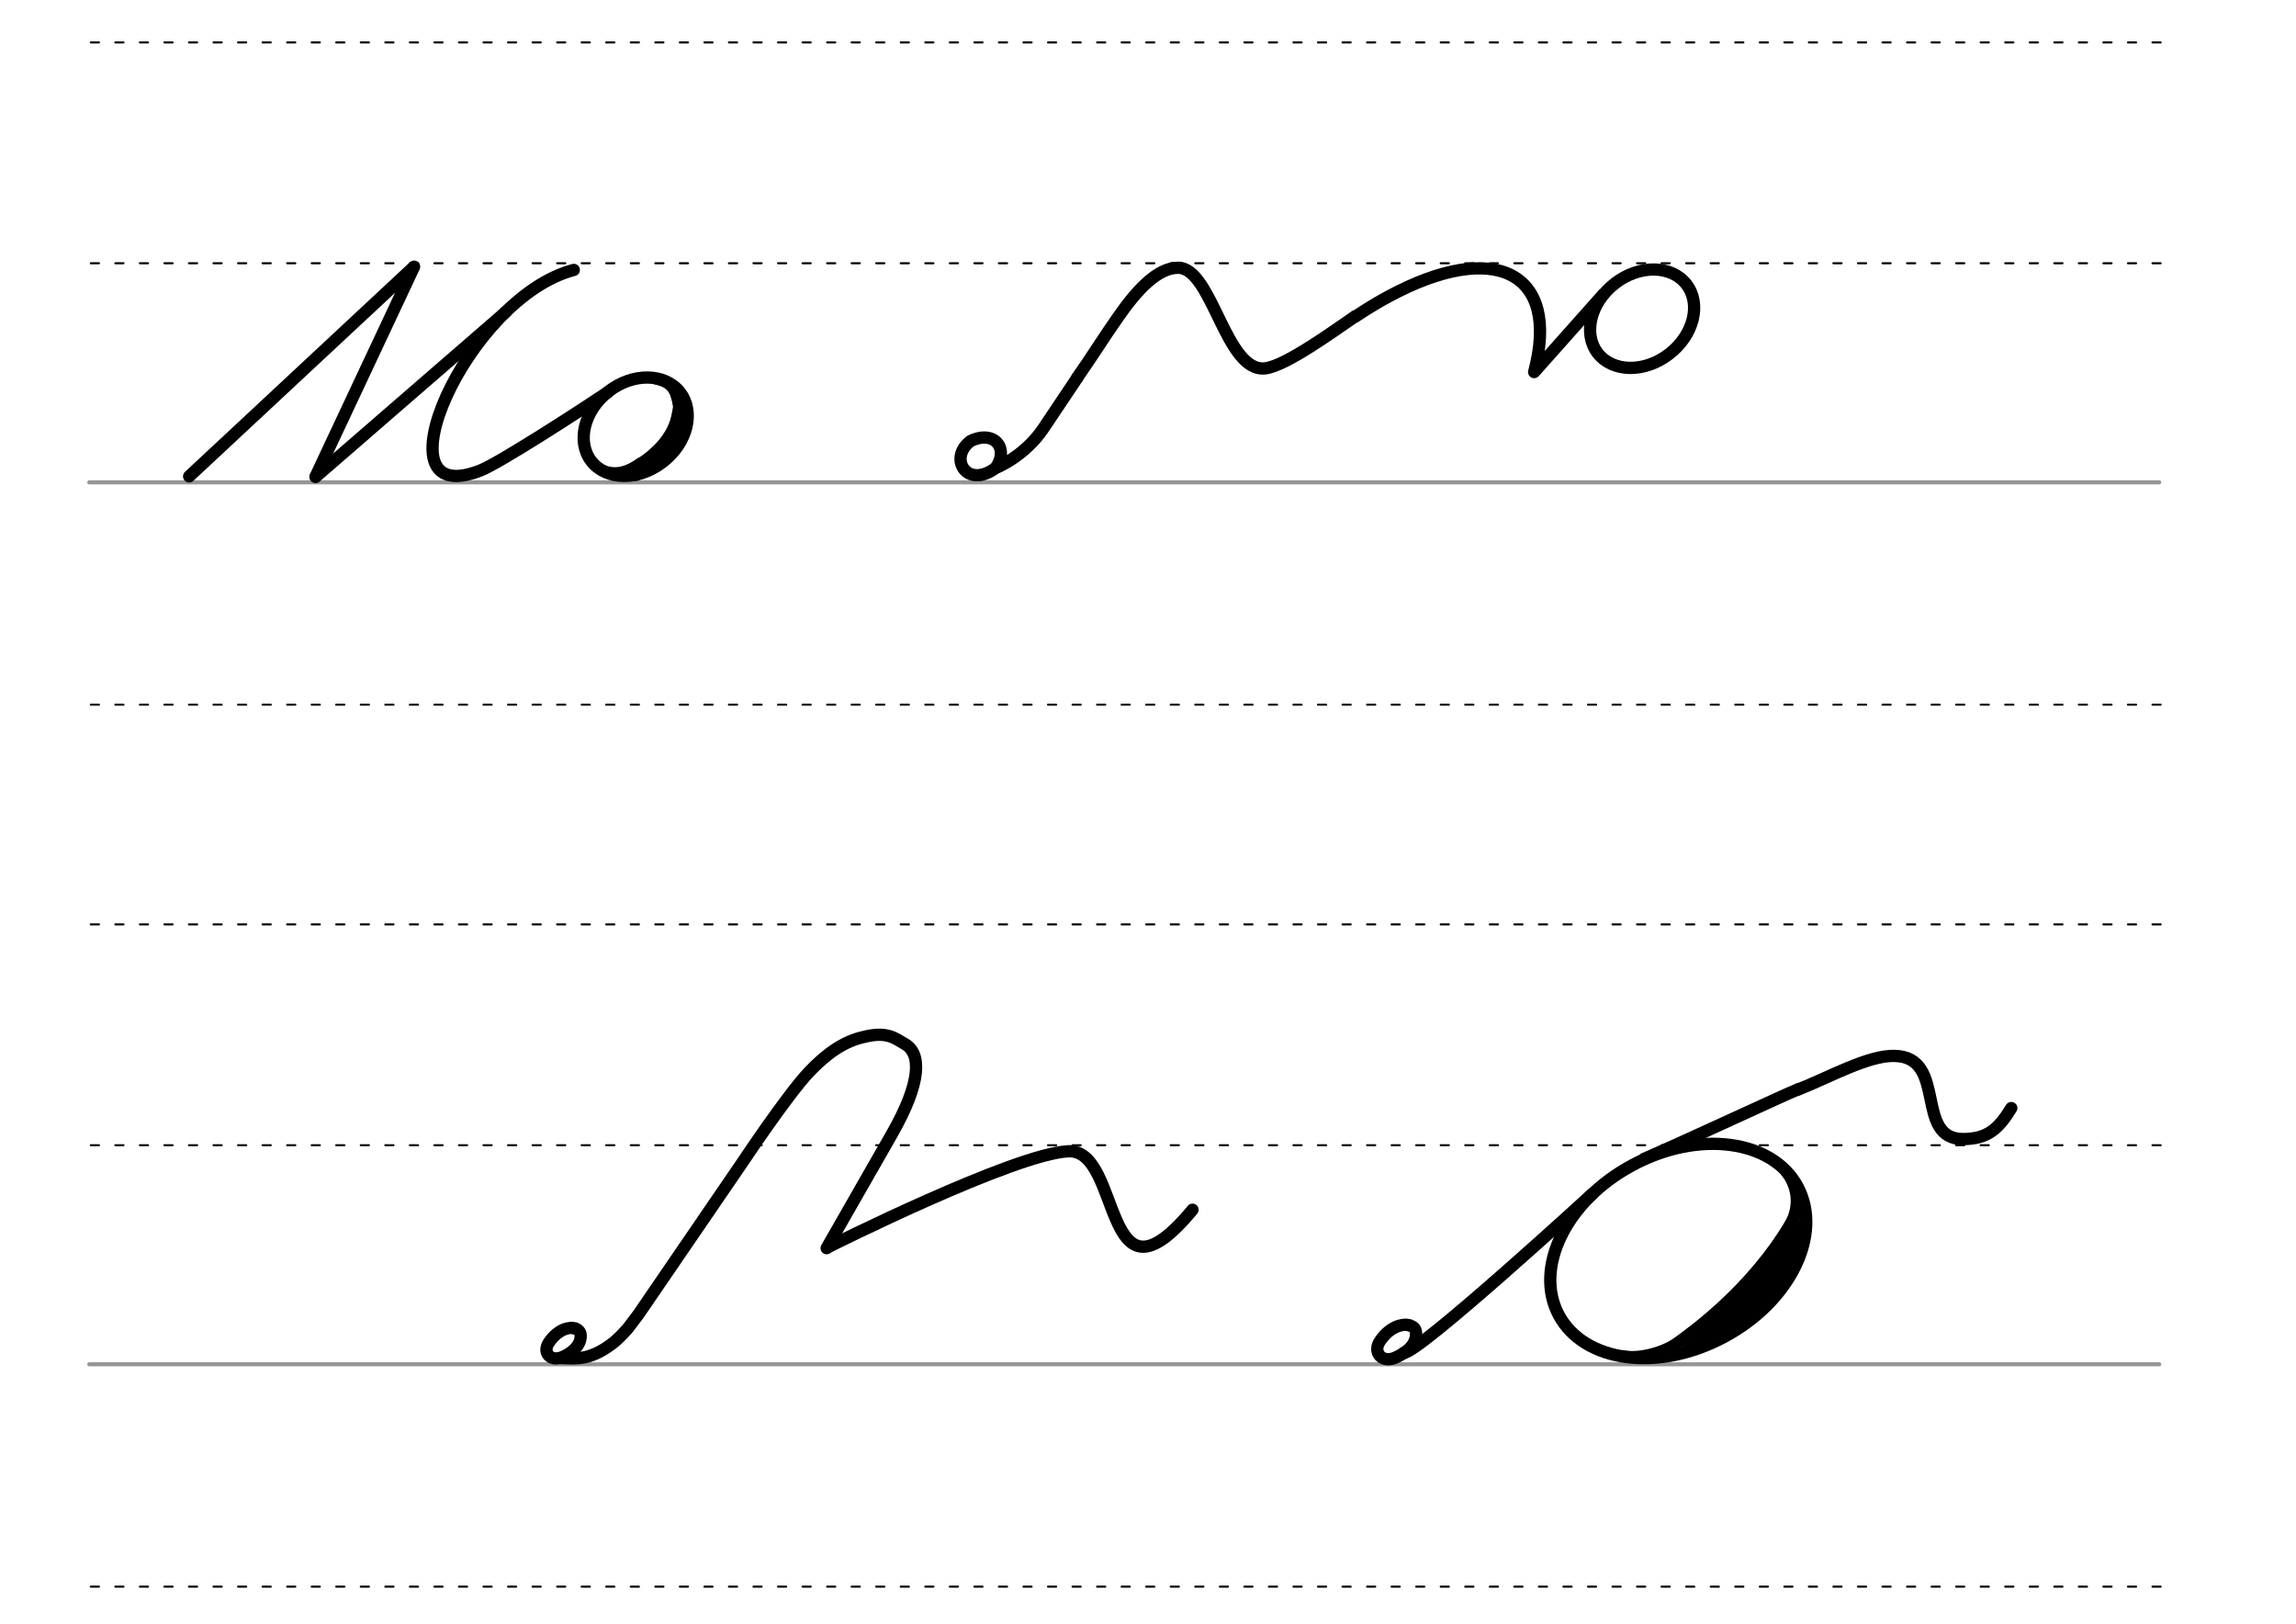 <svg height="210mm" viewBox="0 0 1052.4 744.1" width="297mm" xmlns="http://www.w3.org/2000/svg">
 <g fill="none" stroke-linecap="round">
  <g transform="translate(-16.688 -521.165)">
   <path d="m57.6 742.2h948.8" stroke="#969696" stroke-width="1.875"/>
   <g stroke="#000" stroke-dasharray="3.75 7.5" stroke-miterlimit="2" stroke-width=".938">
    <path d="m58.3 844.1h948.8"/>
    <path d="m58.3 641.8h948.8"/>
    <path d="m58.3 540.6h948.8"/>
   </g>
  </g>
  <g transform="translate(-16.688 -116.971)">
   <path d="m57.6 742.2h948.8" stroke="#969696" stroke-width="1.875"/>
   <g stroke="#000" stroke-dasharray="3.75 7.5" stroke-miterlimit="2" stroke-width=".938">
    <path d="m58.3 844.1h948.8"/>
    <path d="m58.3 641.8h948.8"/>
    <path d="m58.3 540.6h948.8"/>
   </g>
  </g>
  <g stroke="#000">
   <g stroke-width="5.625">
    <g stroke-linejoin="round">
     <path d="m86.7 218.3 103.1-96.1-45.2 96.3"/>
     <path d="m231.9 142.9-87.2 75.6"/>
     <path d="m311.7 179.8c6.9 8.9 3.4 23.2-7.9 31.9-11.2 8.7-25.9 8.5-32.8-.4-6.8-8.9-3.3-23.2 7.9-31.9s25.9-8.5 32.8.4z"/>
    </g>
    <path d="m313.9 184.5c.3 9.3-.4 14.6-6.4 22-3.7 4.4-8.8 8.2-16 11.1"/>
   </g>
   <path d="m310.3 179.3c2 6.9 1.7 6.4.7 11.6-1.6 7.5-6.1 13.5-12.4 18.7-3.2 2.6-7 5-10.9 7.3" stroke-width="6.6"/>
   <path d="m293.2 211.1c-5.2 3.7-10.3 5.7-16.3 3.5" stroke-width="2.85"/>
   <path d="m299.5 174.5c7.3 1.6 9 4 10.3 10.9" stroke-width="2.85"/>
   <g stroke-linejoin="round" stroke-width="5.625">
    <path d="m263 123.7c-49.3 12.9-92.3 111.3-42.8 91.9 8.5-3.3 45.3-27.1 58.3-35.8"/>
    <path d="m456.3 214.5c6.4-8.8-.4-17.7-11.4-12.4-10.4 7.7-1.8 22.2 11.4 12.4 0 0 13.1-5.1 21.9-18.1l15.6-23.3"/>
    <path d="m493.8 173c6.4-9.1 12.3-18.6 18.7-27.7 8.8-12.7 18.2-22.6 27.5-22.6 15.7 0 21.7 48.1 39.9 46.1 9.4-1 32.1-17.6 41.2-23.8"/>
    <path d="m621.2 145.1c3.3-2.2 6.6-4.3 9.7-6.1 1.8-1.1 3.7-2.1 5.5-3.1 48.7-26.3 79-11.4 66.8 34.6l31.6-35.5"/>
    <path d="m773 130.3c6.9 8.9 3.4 23.2-7.9 31.9-11.2 8.7-25.9 8.5-32.8-.4-6.8-8.9-3.3-23.2 7.9-31.9s25.9-8.5 32.8.4z"/>
    <path d="m257.4 622.4c6.2.1 12.4 1.3 22.6-6.2 3.7-2.6 7.9-7.6 7.9-7.6l4.7-6.2 47.9-70s20.5-30.8 30.4-41.2c7.9-8.3 15.9-14 25.1-16 10.7-2.7 14.3.7 18.7 3.2 7.6 4.3 7.9 17.2-6 41.5l-29.8 52.1"/>
    <path d="m262.3 608.6c.9.2 1.6.3 2.2.6.2.1.4.2.5.4 1.1.8 1.5 2.2.9 4.6-1.2 4.4-6.2 7-8.6 7.9-5 1.8-8.7-2.2-5.8-6.7 1.8-2.8 4.9-5.8 8.5-6.6.3 0 .5-.1.7-.1.3 0 .6-.2 1-.2.7 0 1.3.2 2.1.3"/>
    <path d="m379.6 571.5s85.5-42.9 110.2-43.9c24.8-1 15.1 77.2 56.8 26.8"/>
    <path d="m644.6 607.1c1 .2 1.8.4 2.5.7.2.2.5.3.7.4 1.2.9 1.6 2.5 1 5.2-1.3 5.1-7.1 7.9-9.8 9-5.6 2.1-9.8-2.6-6.6-7.6 2-3.1 5.5-6.6 9.7-7.4.2-.1.5-.1.8-.2.3 0 .7-.1 1-.1.7 0 1.6.1 2.4.3"/>
    <path d="m730 547s-79.9 73.3-86.6 73"/>
    <path d="m824.2 499.3c13.5-5.2 32.1-15.8 44.2-15.4 24.5.5 8.7 38.3 31.6 38.1 10.9-.1 16-4.5 21.9-14.2"/>
    <path d="m753.6 531.1c21.6-9.4 63.4-29 70.6-31.9"/>
    <path d="m824 543.9c11.6 21.7-3.4 52.5-33.6 68.7-30.3 16.3-64.2 11.8-75.9-9.9-11.6-21.7 3.4-52.5 33.7-68.7 30.2-16.3 64.2-11.8 75.8 9.9z"/>
   </g>
   <path d="m825.9 551.3c-13.7 27.9-38.1 52.3-66.7 70.7" stroke-width="5.4"/>
   <path d="m827.1 560.3c-15.9 21.3-33.1 41.5-54 58.5" stroke-width="5.4"/>
   <path d="m826.2 566.8c-14.3 21.6-19.8 29.6-41.7 46.5" stroke-width="7.2"/>
   <g stroke-width="3.6">
    <path d="m774.9 609.9c-10.1 9.6-24.3 12.2-31.2 10.6"/>
    <path d="m817.9 537.4c2.2 2.5 8.6 12.2 1.3 24.5"/>
   </g>
  </g>
 </g>
</svg>
